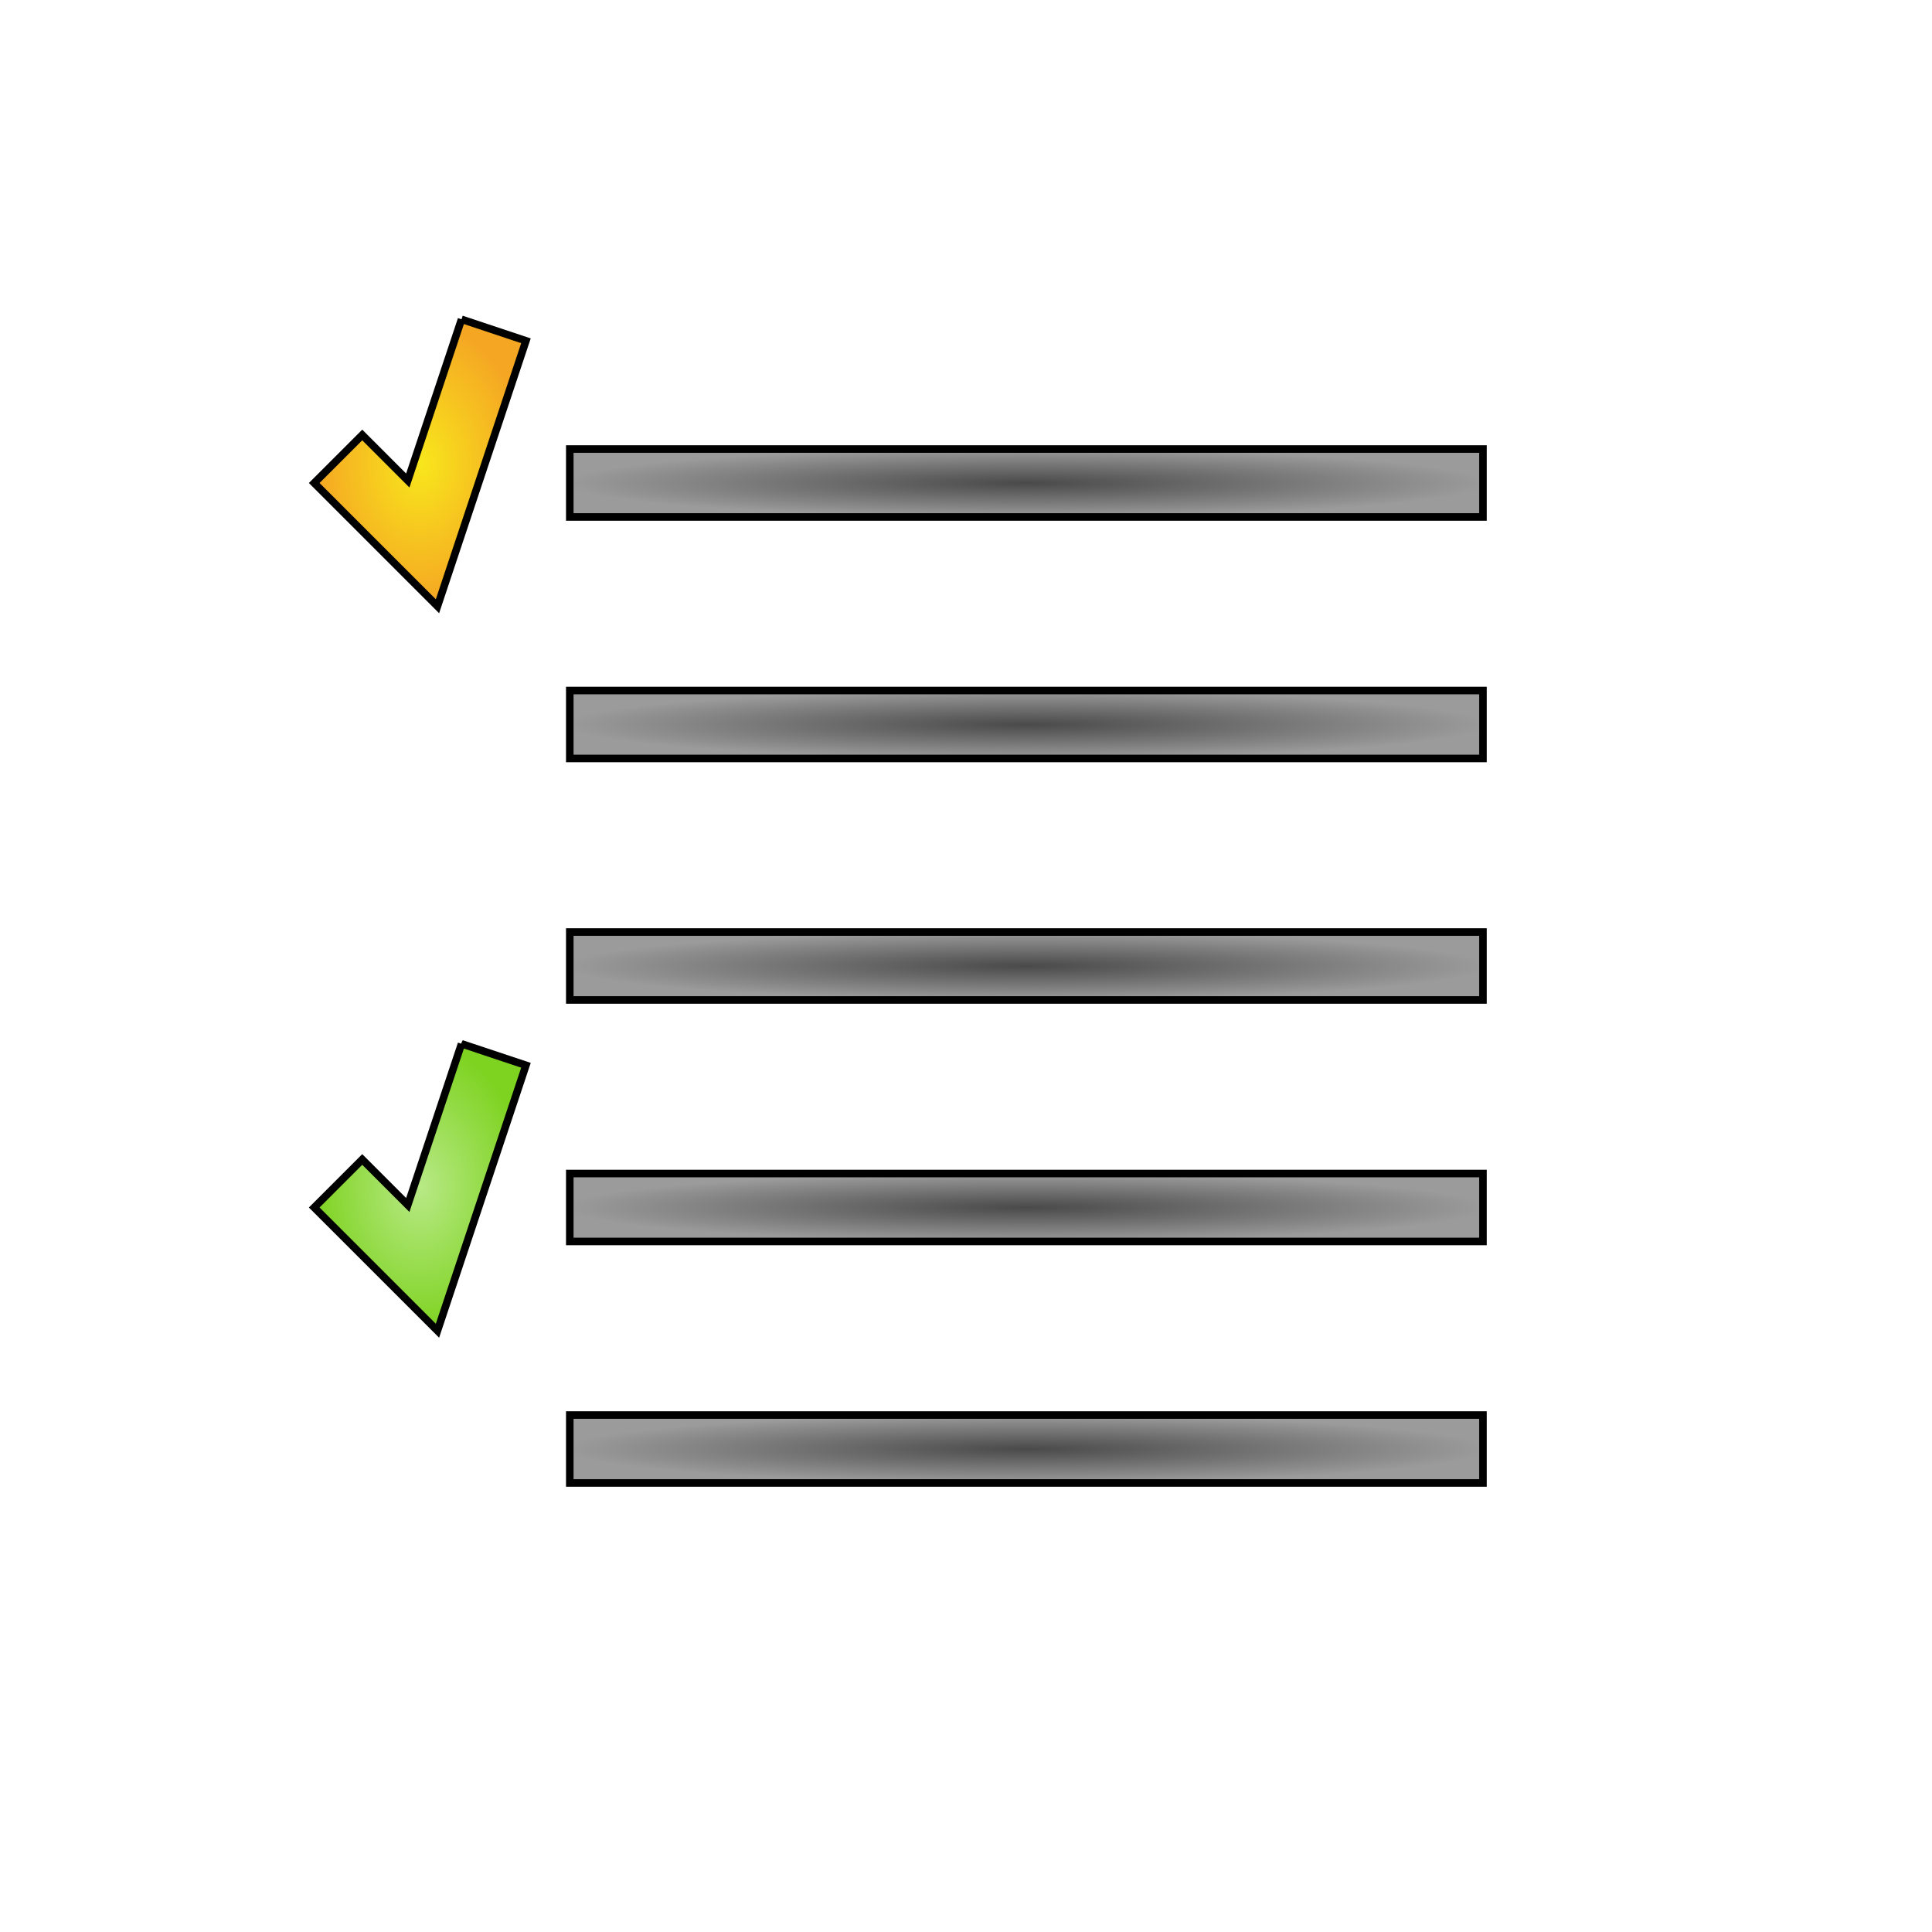 <svg xmlns="http://www.w3.org/2000/svg" viewBox="0 0 512 512" style="height: 512px; width: 512px;"><defs><radialGradient id="delapouite-checklist-gradient-2"><stop offset="0%" stop-color="#f8e71c" stop-opacity="1"></stop><stop offset="100%" stop-color="#f5a623" stop-opacity="1"></stop></radialGradient><radialGradient id="delapouite-checklist-gradient-3"><stop offset="0%" stop-color="#4a4a4a" stop-opacity="1"></stop><stop offset="100%" stop-color="#9b9b9b" stop-opacity="1"></stop></radialGradient><radialGradient id="delapouite-checklist-gradient-4"><stop offset="0%" stop-color="#4a4a4a" stop-opacity="1"></stop><stop offset="100%" stop-color="#9b9b9b" stop-opacity="1"></stop></radialGradient><radialGradient id="delapouite-checklist-gradient-5"><stop offset="0%" stop-color="#4a4a4a" stop-opacity="1"></stop><stop offset="100%" stop-color="#9b9b9b" stop-opacity="1"></stop></radialGradient><radialGradient id="delapouite-checklist-gradient-6"><stop offset="0%" stop-color="#b8e986" stop-opacity="1"></stop><stop offset="100%" stop-color="#7ed321" stop-opacity="1"></stop></radialGradient><radialGradient id="delapouite-checklist-gradient-7"><stop offset="0%" stop-color="#4a4a4a" stop-opacity="1"></stop><stop offset="100%" stop-color="#9b9b9b" stop-opacity="1"></stop></radialGradient><radialGradient id="delapouite-checklist-gradient-8"><stop offset="0%" stop-color="#4a4a4a" stop-opacity="1"></stop><stop offset="100%" stop-color="#9b9b9b" stop-opacity="1"></stop></radialGradient><radialGradient id="delapouite-checklist-gradient-9"><stop offset="0%" stop-color="#f8e71c" stop-opacity="1"></stop><stop offset="100%" stop-color="#f5a623" stop-opacity="1"></stop></radialGradient><radialGradient id="delapouite-checklist-gradient-10"><stop offset="0%" stop-color="#f8e71c" stop-opacity="1"></stop><stop offset="100%" stop-color="#f5a623" stop-opacity="1"></stop></radialGradient><linearGradient x1="0" x2="0" y1="0" y2="1" id="delapouite-checklist-gradient-11"><stop offset="0%" stop-color="#f8e71c" stop-opacity="1"></stop><stop offset="100%" stop-color="#f5a623" stop-opacity="1"></stop></linearGradient><linearGradient x1="0" x2="0" y1="0" y2="1" id="delapouite-checklist-gradient-12"><stop offset="0%" stop-color="#c9c9c9" stop-opacity="1"></stop><stop offset="100%" stop-color="#9b9b9b" stop-opacity="1"></stop></linearGradient><linearGradient x1="0" x2="0" y1="0" y2="1" id="delapouite-checklist-gradient-13"><stop offset="0%" stop-color="#c9c9c9" stop-opacity="1"></stop><stop offset="100%" stop-color="#9b9b9b" stop-opacity="1"></stop></linearGradient><linearGradient x1="0" x2="0" y1="0" y2="1" id="delapouite-checklist-gradient-14"><stop offset="0%" stop-color="#c9c9c9" stop-opacity="1"></stop><stop offset="100%" stop-color="#9b9b9b" stop-opacity="1"></stop></linearGradient><radialGradient id="delapouite-checklist-gradient-15"><stop offset="0%" stop-color="#50e3c2" stop-opacity="1"></stop><stop offset="100%" stop-color="#4a90e2" stop-opacity="1"></stop></radialGradient></defs><g class="" transform="translate(0,0)" style=""><g><path d="M122.31 84.615L119.46 93.155L108.066 127.34L102.363 121.637L96 115.27L83.27 128L89.637 134.363L115.934 160.66L136.539 98.846L139.384 90.309L122.308 84.614Z" class="" fill="url(#delapouite-checklist-gradient-2)" stroke="#000000" stroke-opacity="1" stroke-width="2"></path><path d="M151 119L151 137L393 137L393 119L151 119Z" class="" fill="url(#delapouite-checklist-gradient-3)" stroke="#000000" stroke-opacity="1" stroke-width="2"></path><path d="M151 183L151 201L393 201L393 183L151 183Z" class="" fill="url(#delapouite-checklist-gradient-4)" stroke="#000000" stroke-opacity="1" stroke-width="2"></path><path d="M151 247L151 265L393 265L393 247L151 247Z" class="" fill="url(#delapouite-checklist-gradient-5)" stroke="#000000" stroke-opacity="1" stroke-width="2"></path><path d="M122.31 276.615L119.46 285.155L108.066 319.34L102.363 313.637L96 307.27L83.27 320L89.637 326.363L115.934 352.66L136.539 290.846L139.384 282.309L122.308 276.614Z" class="selected" fill="url(#delapouite-checklist-gradient-6)" stroke="#000000" stroke-opacity="1" stroke-width="2"></path><path d="M151 311L151 329L393 329L393 311L151 311Z" class="" fill="url(#delapouite-checklist-gradient-7)" stroke="#000000" stroke-opacity="1" stroke-width="2"></path><path d="M151 375L151 393L393 393L393 375L151 375Z" class="" fill="url(#delapouite-checklist-gradient-8)" stroke="#000000" stroke-opacity="1" stroke-width="2"></path></g></g></svg>